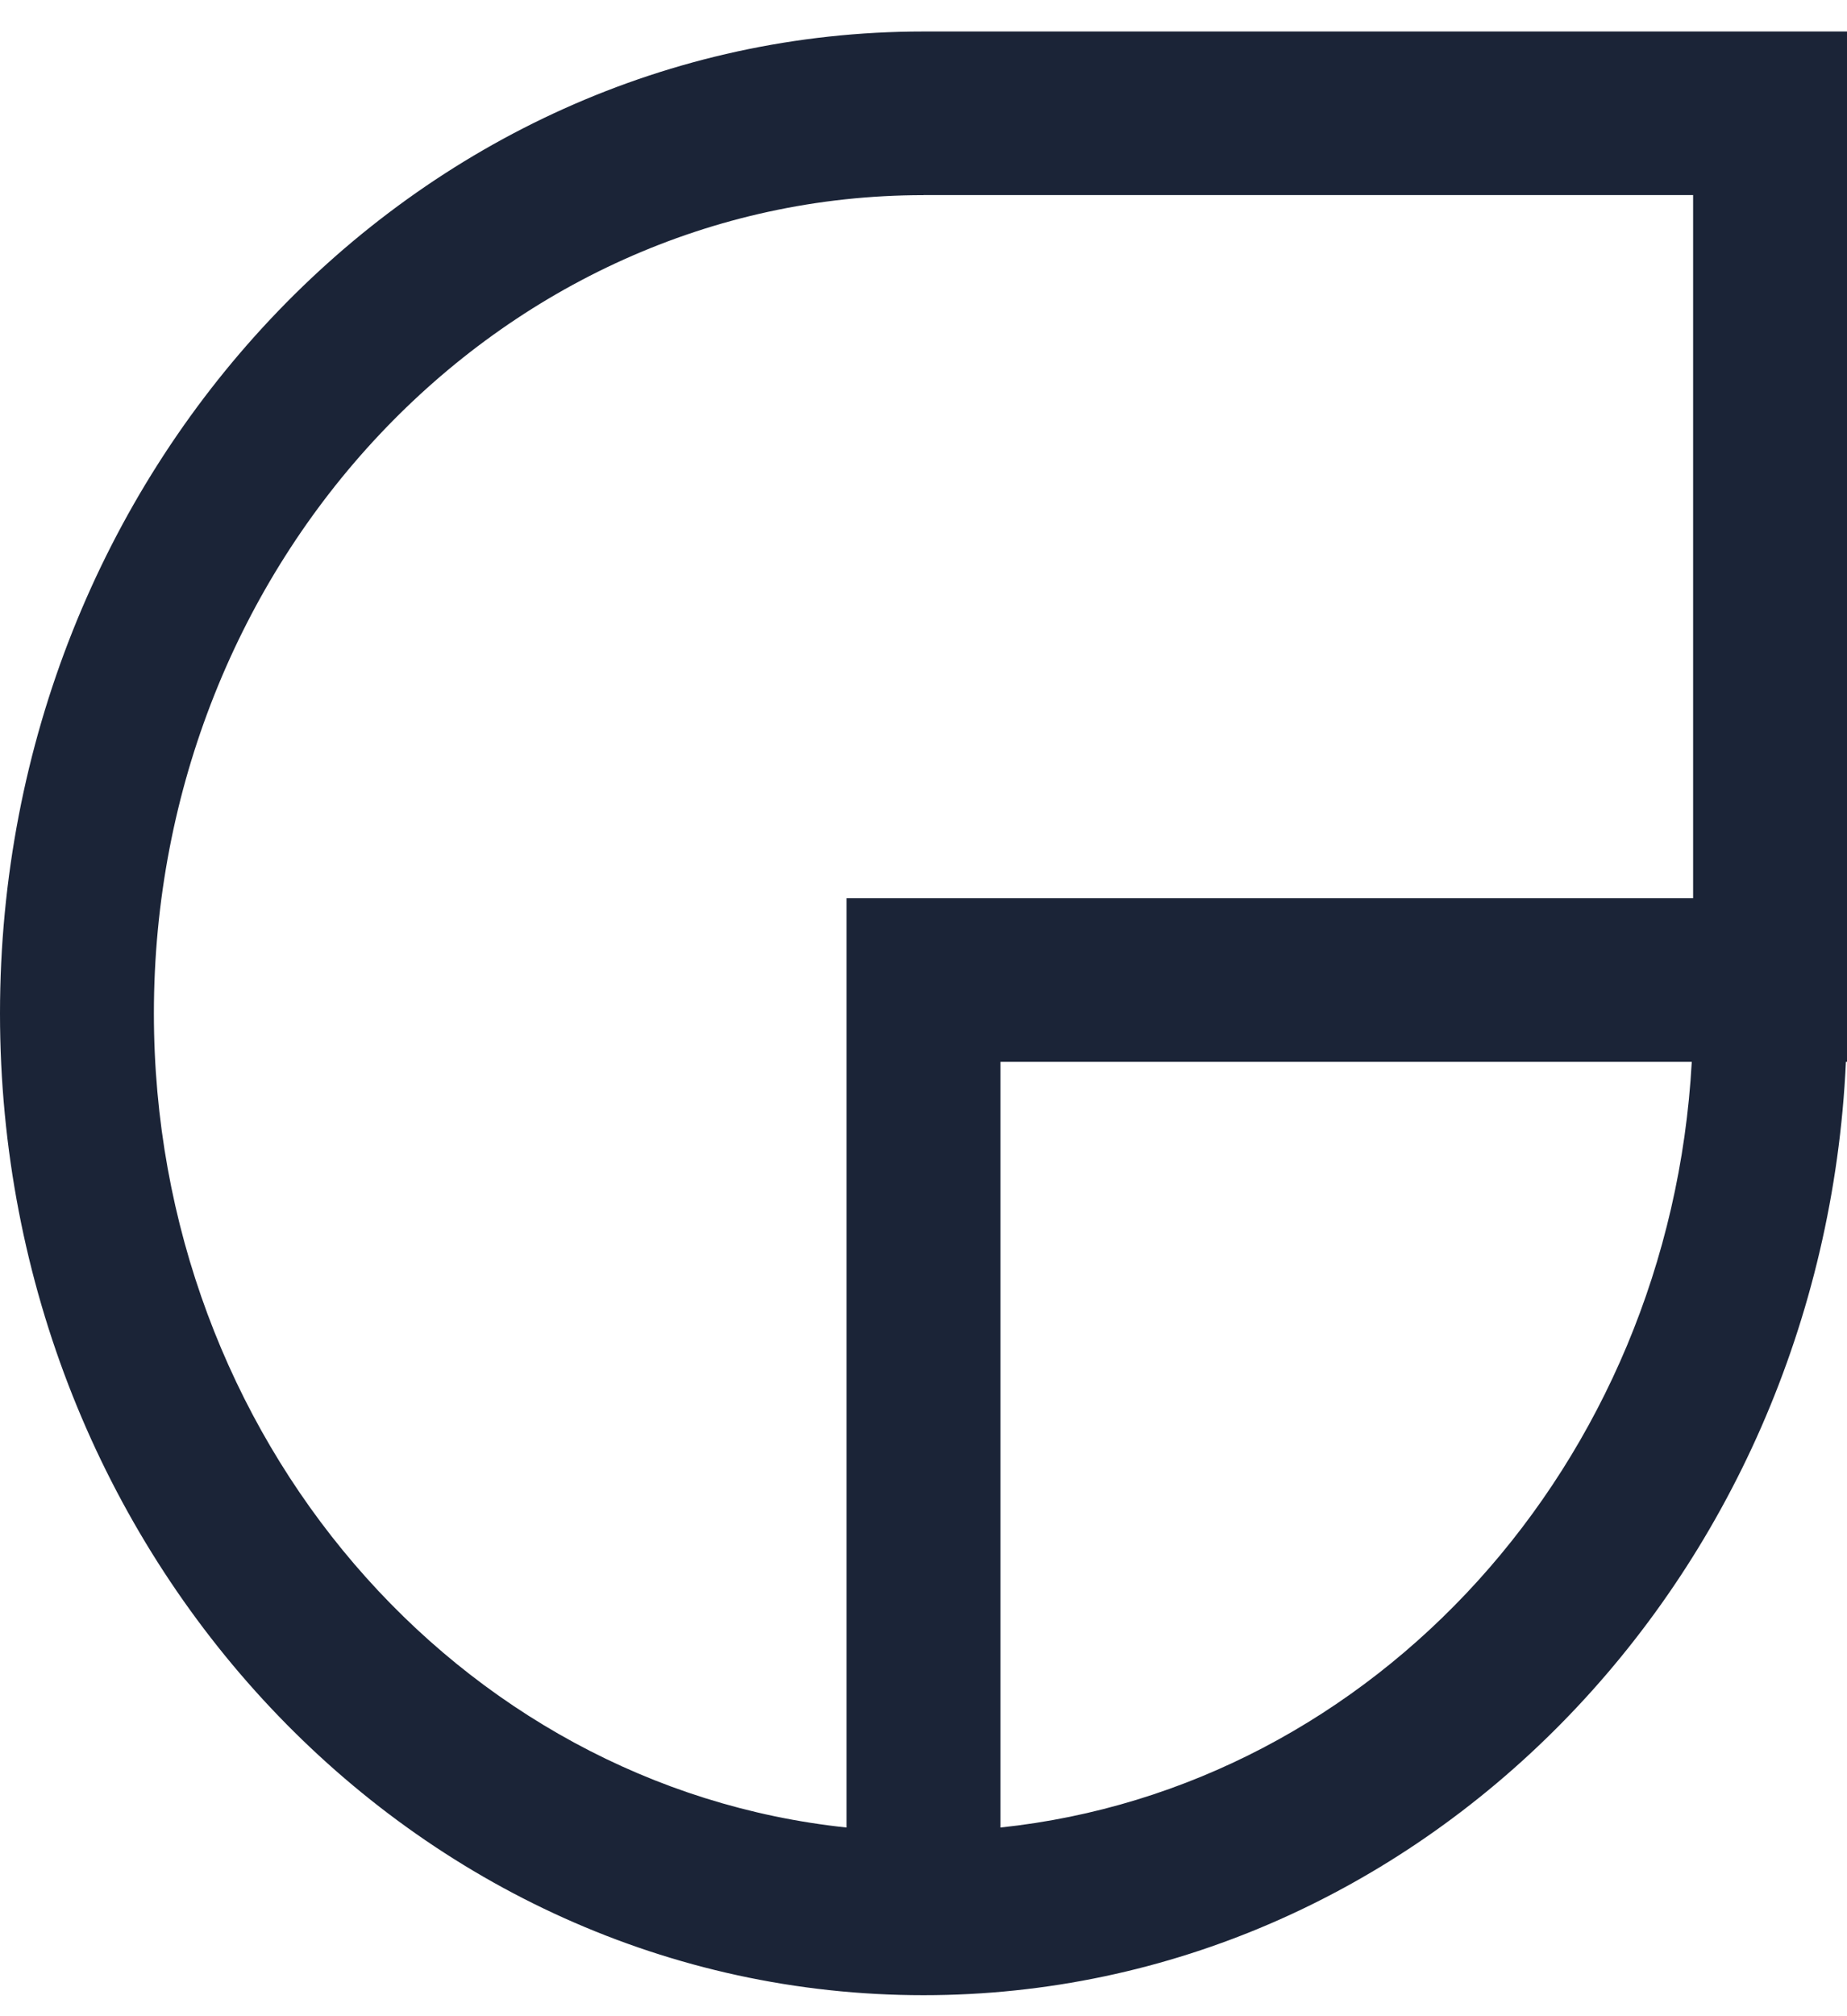 <svg width="22" height="24" fill="none" xmlns="http://www.w3.org/2000/svg"><path fill-rule="evenodd" clip-rule="evenodd" d="M11.917 21.754c4.454-.47 7.97-4.328 8.234-9.114h-8.234v9.114zm10.07-9.114H22V.375H11C4.925.375 0 5.608 0 12.063 0 18.517 4.925 23.75 11 23.75c5.893 0 10.704-4.924 10.987-11.11zM11 2.323c-5.063 0-9.167 4.36-9.167 9.74 0 5.05 3.618 9.202 8.25 9.691V10.692h10.084v-8.37H11z" fill="#1B2437"/></svg>